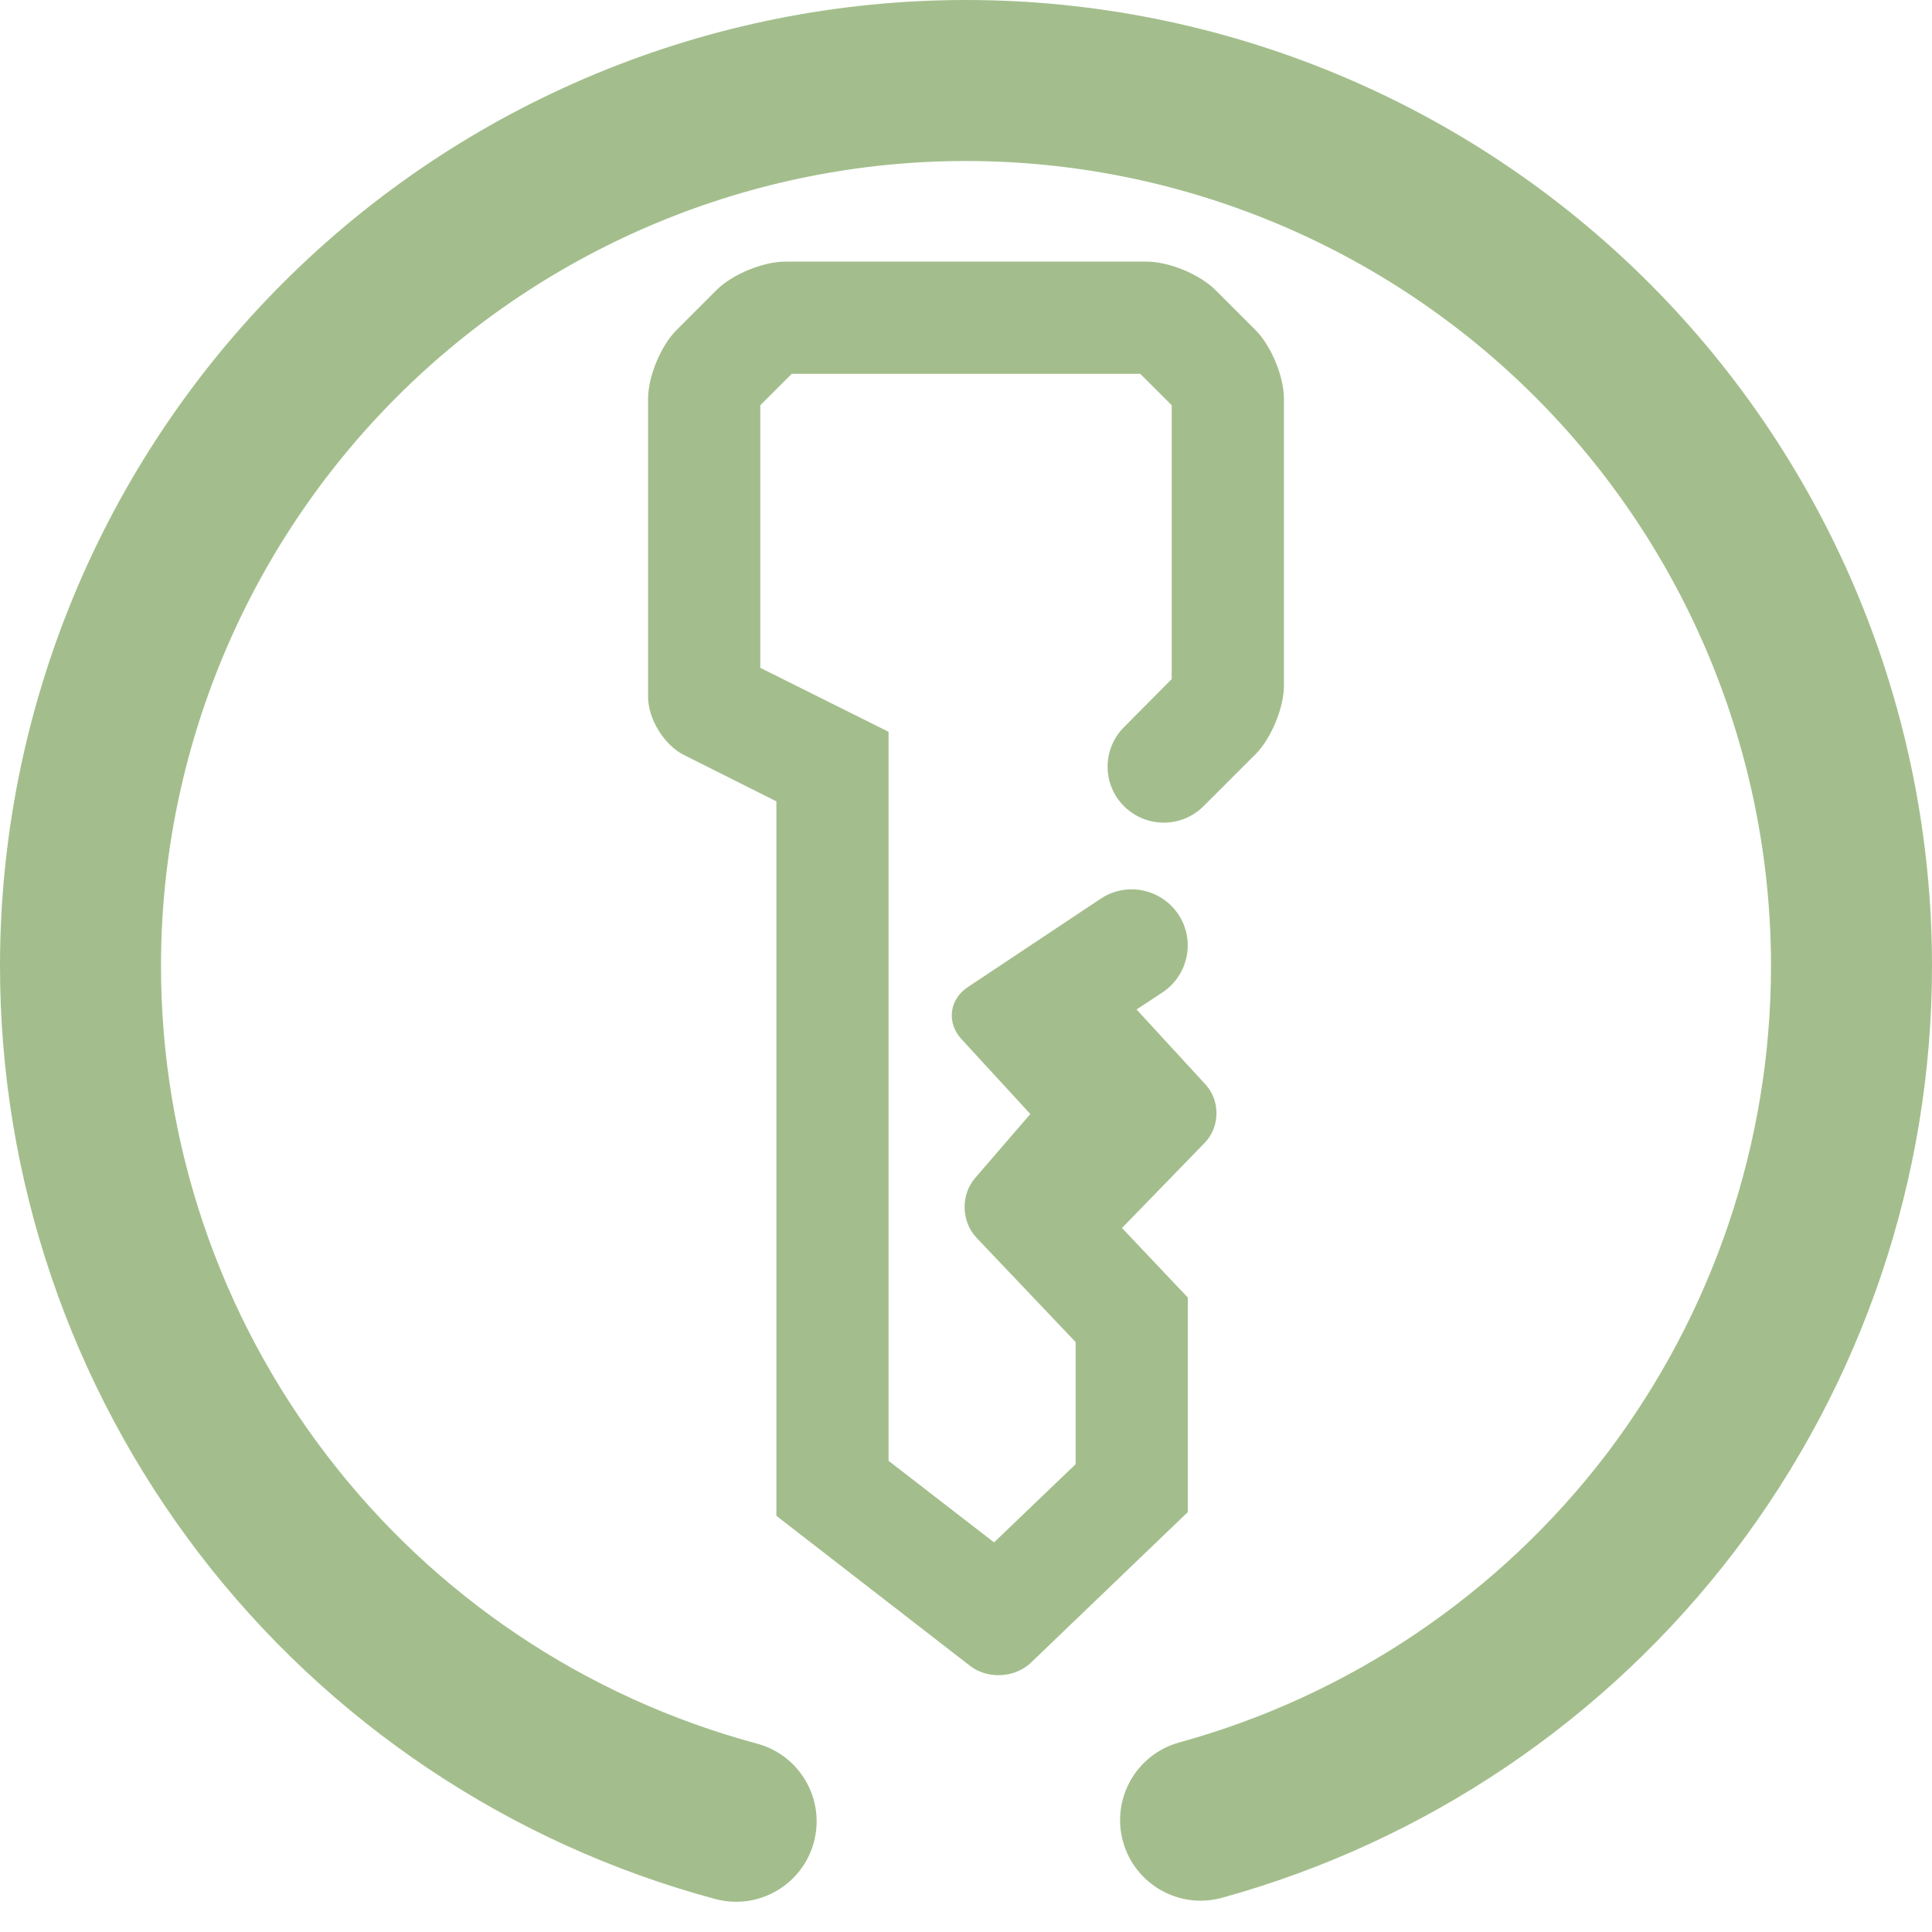 <?xml version="1.0" encoding="UTF-8" standalone="no"?>
<!-- Generator: Gravit.io -->

<svg
   style="isolation:isolate"
   viewBox="0 0 48 48"
   width="48pt"
   height="48pt"
   version="1.1"
   id="svg9"
   sodipodi:docname="keepassxc.svg"
   inkscape:version="1.1 (c68e22c387, 2021-05-23)"
   xmlns:inkscape="http://www.inkscape.org/namespaces/inkscape"
   xmlns:sodipodi="http://sodipodi.sourceforge.net/DTD/sodipodi-0.dtd"
   xmlns="http://www.w3.org/2000/svg"
   xmlns:svg="http://www.w3.org/2000/svg">
  <defs
     id="defs13" />
  <sodipodi:namedview
     id="namedview11"
     pagecolor="#ffffff"
     bordercolor="#666666"
     borderopacity="1.0"
     inkscape:pageshadow="2"
     inkscape:pageopacity="0.0"
     inkscape:pagecheckerboard="0"
     inkscape:document-units="pt"
     showgrid="false"
     inkscape:zoom="8.9375"
     inkscape:cx="32"
     inkscape:cy="32"
     inkscape:window-width="1536"
     inkscape:window-height="806"
     inkscape:window-x="0"
     inkscape:window-y="0"
     inkscape:window-maximized="1"
     inkscape:current-layer="svg9" />
  <linearGradient
     id="_lgradient_2"
     x1="0"
     y1="0.5"
     x2="0.907"
     y2="0.92"
     gradientTransform="matrix(48,0,0,47.249,0,0)"
     gradientUnits="userSpaceOnUse">
    <stop
       offset="0%"
       stop-opacity="1"
       style="stop-color:rgb(0,255,216)"
       id="stop2" />
    <stop
       offset="83.888%"
       stop-opacity="1"
       style="stop-color:rgb(0,255,184)"
       id="stop4" />
  </linearGradient>
  <path
     d=" M 27.345 22.329 L 27.345 22.329 C 27.981 21.903 28.845 22.076 29.274 22.715 L 29.274 22.715 C 29.702 23.353 29.529 24.221 28.888 24.652 L 28.888 24.652 L 28.237 25.08 L 29.949 26.942 C 30.322 27.348 30.313 27.999 29.929 28.395 L 27.875 30.509 L 29.511 32.237 L 29.511 37.567 L 25.614 41.308 C 25.215 41.69 24.538 41.726 24.101 41.388 L 19.289 37.66 L 19.289 19.909 L 16.995 18.759 C 16.502 18.512 16.101 17.863 16.101 17.311 L 16.101 9.907 C 16.101 9.355 16.418 8.59 16.808 8.2 L 17.801 7.207 C 18.191 6.817 18.956 6.5 19.508 6.5 L 28.492 6.5 C 29.044 6.5 29.809 6.817 30.199 7.207 L 31.192 8.2 C 31.582 8.59 31.899 9.355 31.899 9.907 L 31.899 17.032 C 31.899 17.584 31.582 18.349 31.192 18.739 L 29.901 20.03 L 29.901 20.03 C 29.357 20.574 28.472 20.574 27.926 20.03 L 27.926 20.03 C 27.38 19.486 27.382 18.604 27.931 18.06 L 27.931 18.06 L 29.111 16.871 L 29.111 10.068 L 28.33 9.288 L 19.67 9.288 L 18.889 10.068 L 18.889 16.592 L 22.076 18.181 L 22.076 36.294 L 24.697 38.32 L 26.723 36.378 L 26.723 33.343 L 24.261 30.751 C 23.881 30.35 23.865 29.686 24.226 29.268 L 25.598 27.678 L 23.887 25.816 C 23.513 25.41 23.583 24.831 24.043 24.526 L 27.345 22.329 Z  M 18.81 43.32 L 18.81 43.32 C 19.875 43.607 20.507 44.705 20.22 45.77 L 20.22 45.77 C 19.933 46.835 18.835 47.467 17.77 47.18 L 17.77 47.18 C 12.67 45.81 8.16 42.79 4.95 38.6 C 1.74 34.41 0 29.28 0 24 C 0 17.64 2.53 11.53 7.03 7.03 C 11.53 2.53 17.64 0 24 0 C 30.36 0 36.47 2.53 40.97 7.03 C 45.47 11.53 48 17.64 48 24 C 48 29.26 46.27 34.37 43.09 38.55 C 39.9 42.73 35.43 45.75 30.36 47.15 L 30.36 47.15 C 29.295 47.443 28.193 46.815 27.9 45.75 L 27.9 45.75 C 27.607 44.685 28.235 43.583 29.3 43.29 L 29.3 43.29 C 33.52 42.13 37.25 39.61 39.91 36.13 C 42.56 32.64 44 28.38 44 24 C 44 18.7 41.89 13.61 38.14 9.86 C 34.39 6.11 29.3 4 24 4 C 18.7 4 13.61 6.11 9.86 9.86 C 6.11 13.61 4 18.7 4 24 C 4 28.4 5.45 32.68 8.13 36.17 C 10.8 39.66 14.56 42.18 18.81 43.32 Z "
     fill-rule="evenodd"
     fill="url(#_lgradient_2)"
     id="path7"
     style="fill:#a3be8c;fill-opacity:1" />
</svg>
